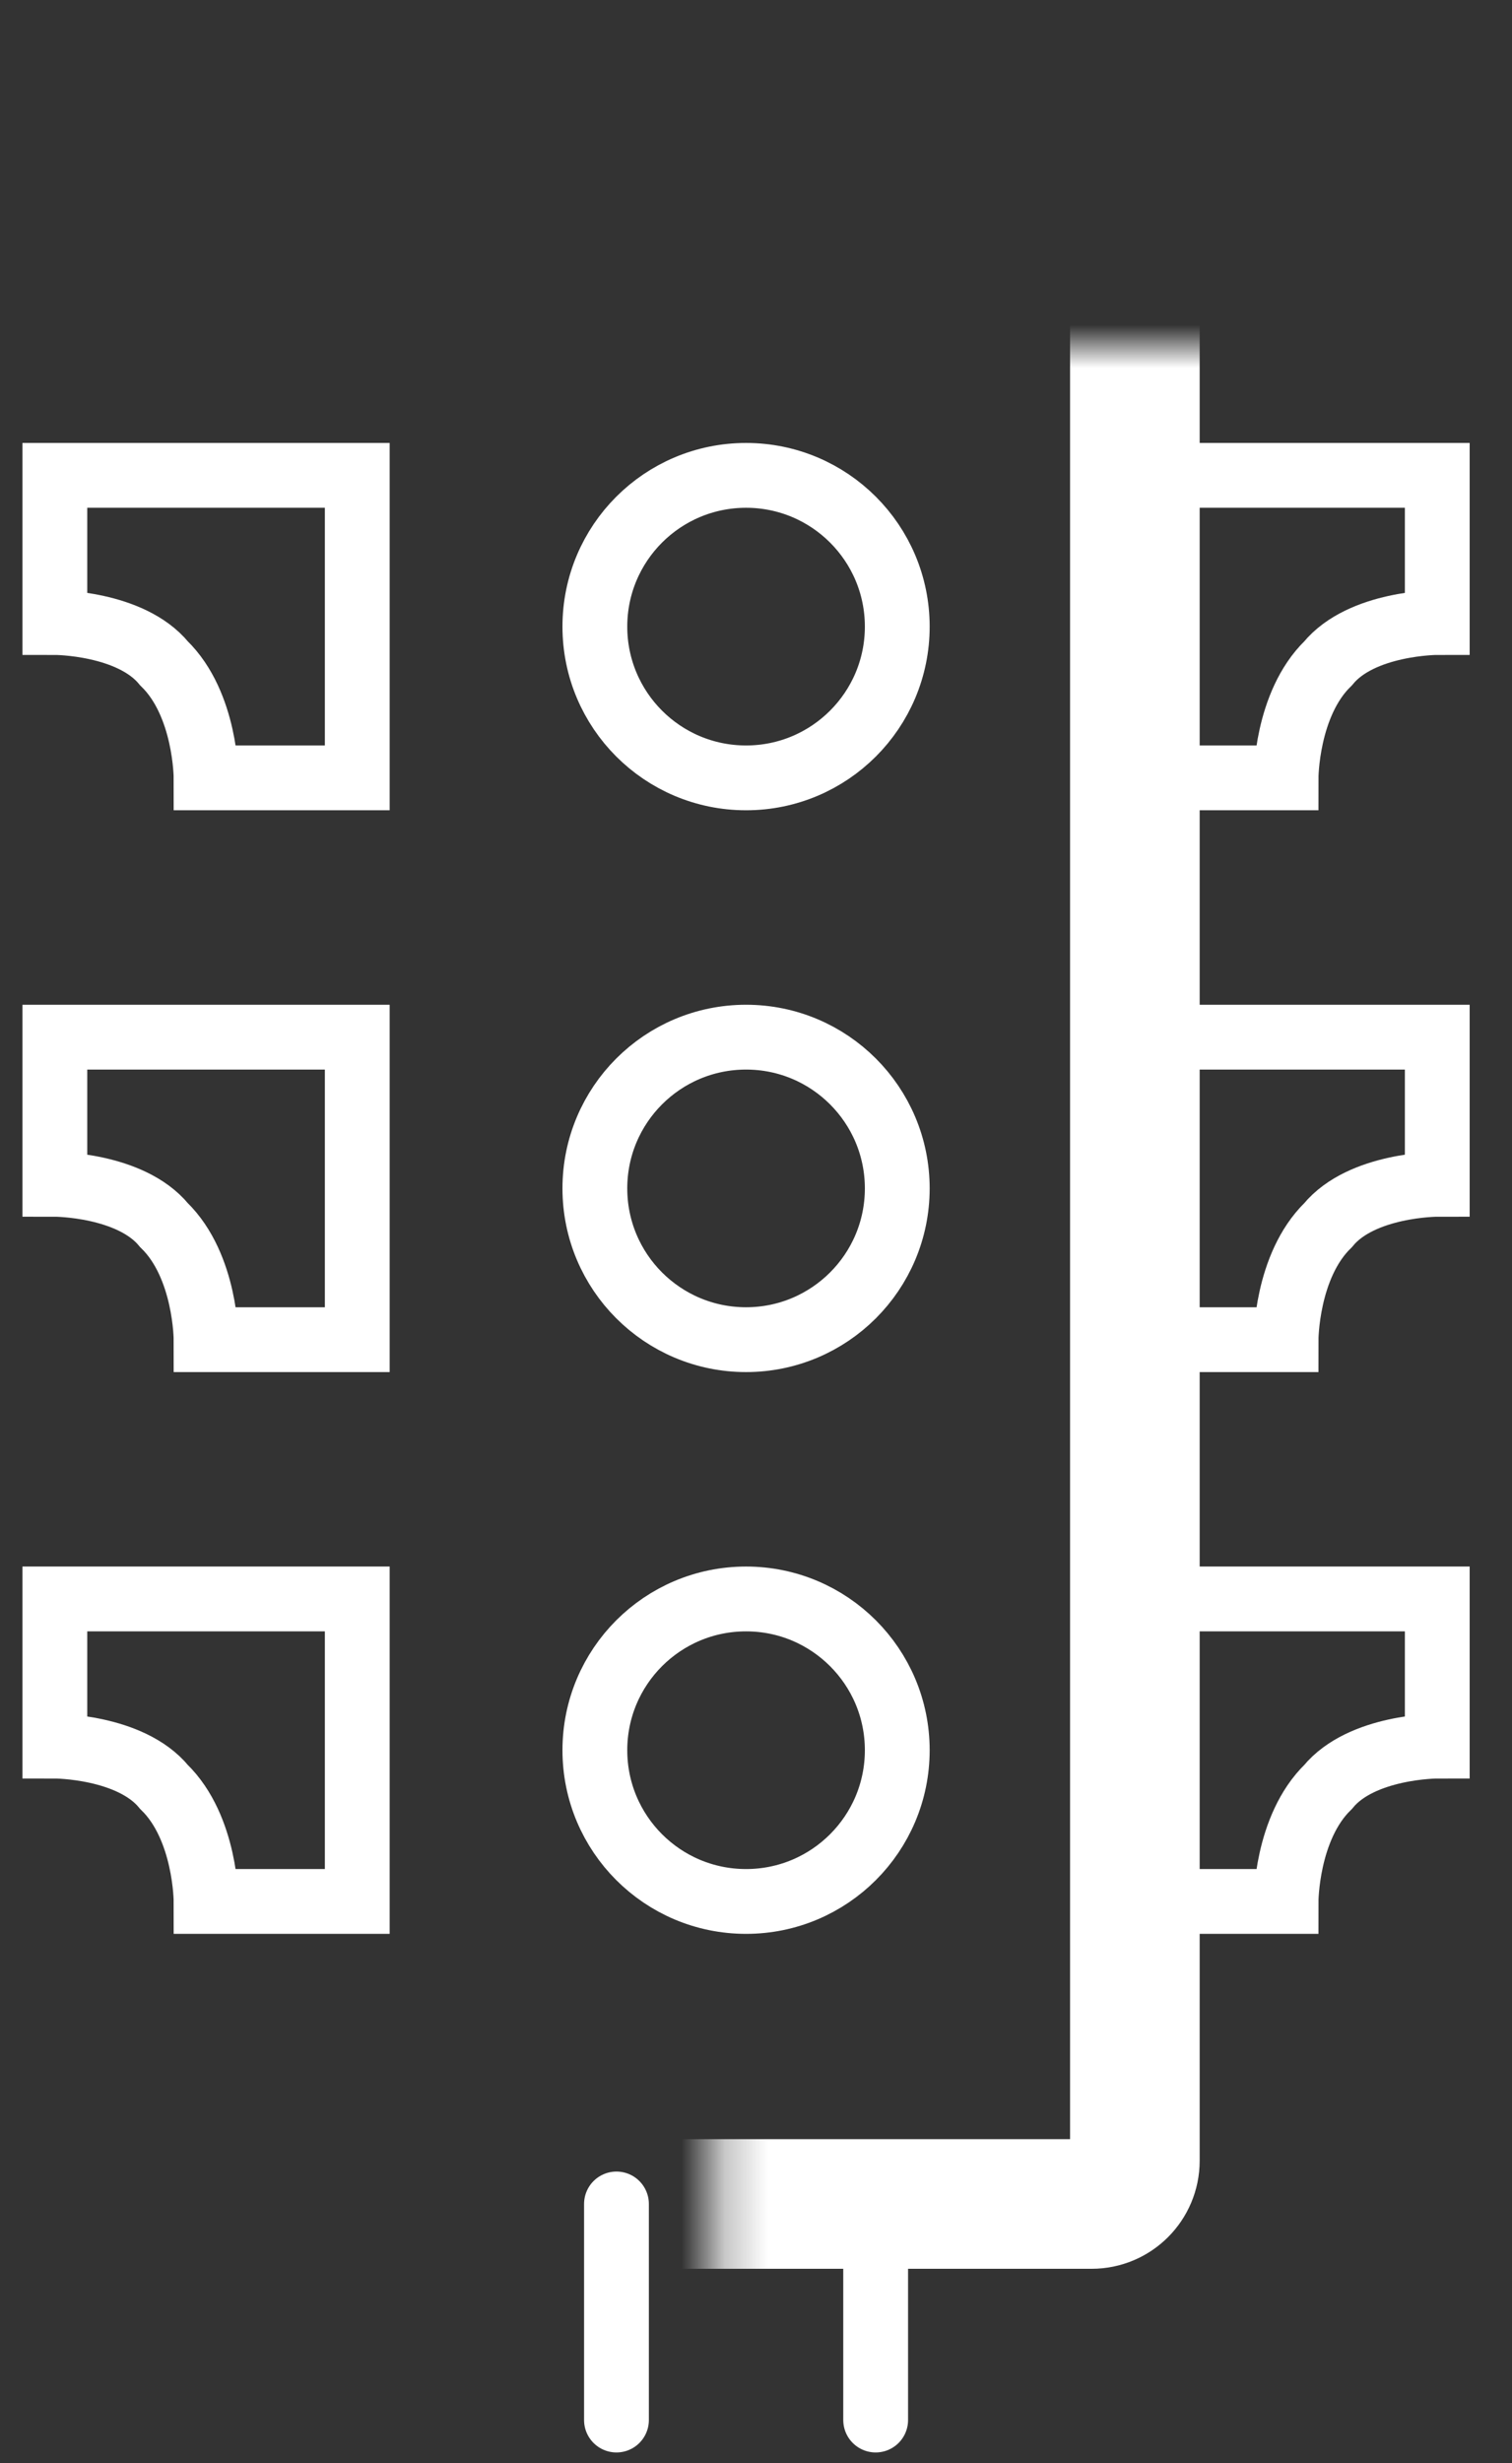 <svg width="35" height="57" viewBox="0 0 35 57" fill="none" xmlns="http://www.w3.org/2000/svg">
<rect x="0" y="0" width="35" height="57" fill="#333333" stroke="none"/>
<mask id="path-1-inside-1" fill="white">
<rect x="8.27" y="4" width="18" height="47" rx="1"/>
</mask>
<rect x="8.27" y="4" width="18" height="47" rx="1" stroke="white" stroke-width="3" mask="url(#path-1-inside-1)"/>
<path fill-rule="evenodd" clip-rule="evenodd" d="M17.27 44C19.203 44 20.77 42.433 20.77 40.5C20.77 38.567 19.203 37 17.27 37C15.336 37 13.77 38.567 13.77 40.5C13.77 42.433 15.336 44 17.27 44Z" stroke="white" stroke-width="1.5"/>
<path fill-rule="evenodd" clip-rule="evenodd" d="M17.27 31C19.203 31 20.77 29.433 20.77 27.5C20.77 25.567 19.203 24 17.27 24C15.336 24 13.77 25.567 13.77 27.5C13.77 29.433 15.336 31 17.27 31Z" stroke="white" stroke-width="1.5"/>
<path fill-rule="evenodd" clip-rule="evenodd" d="M17.27 18C19.203 18 20.77 16.433 20.77 14.5C20.77 12.567 19.203 11 17.27 11C15.336 11 13.77 12.567 13.77 14.5C13.77 16.433 15.336 18 17.27 18Z" stroke="white" stroke-width="1.5"/>
<path fill-rule="evenodd" clip-rule="evenodd" d="M26.27 11H33.27V14.405C33.27 14.405 31.52 14.405 30.742 15.351C29.77 16.297 29.77 18 29.77 18H26.27V11Z" stroke="white" stroke-width="1.5"/>
<path fill-rule="evenodd" clip-rule="evenodd" d="M8.27 11H1.27V14.405C1.27 14.405 3.02 14.405 3.797 15.351C4.77 16.297 4.77 18 4.77 18H8.27V11Z" stroke="white" stroke-width="1.5"/>
<path fill-rule="evenodd" clip-rule="evenodd" d="M26.27 24H33.27V27.405C33.27 27.405 31.52 27.405 30.742 28.351C29.77 29.297 29.77 31 29.77 31H26.27V24Z" stroke="white" stroke-width="1.5"/>
<path fill-rule="evenodd" clip-rule="evenodd" d="M8.27 24H1.27V27.405C1.27 27.405 3.02 27.405 3.797 28.351C4.77 29.297 4.77 31 4.77 31H8.27V24Z" stroke="white" stroke-width="1.5"/>
<path fill-rule="evenodd" clip-rule="evenodd" d="M26.27 37H33.27V40.405C33.27 40.405 31.52 40.405 30.742 41.351C29.77 42.297 29.77 44 29.77 44H26.27V37Z" stroke="white" stroke-width="1.5"/>
<path fill-rule="evenodd" clip-rule="evenodd" d="M8.27 37H1.27V40.405C1.27 40.405 3.02 40.405 3.797 41.351C4.77 42.297 4.77 44 4.77 44H8.27V37Z" stroke="white" stroke-width="1.5"/>
<mask id="path-11-inside-2" fill="white">
<rect x="13.27" width="8" height="5" rx="1"/>
</mask>
<rect x="13.27" width="8" height="5" rx="1" stroke="white" stroke-width="3" mask="url(#path-11-inside-2)"/>
<path d="M20.27 51V56" stroke="white" stroke-width="1.5" stroke-linecap="round"/>
<path d="M14.27 51V56" stroke="white" stroke-width="1.5" stroke-linecap="round"/>
</svg>
